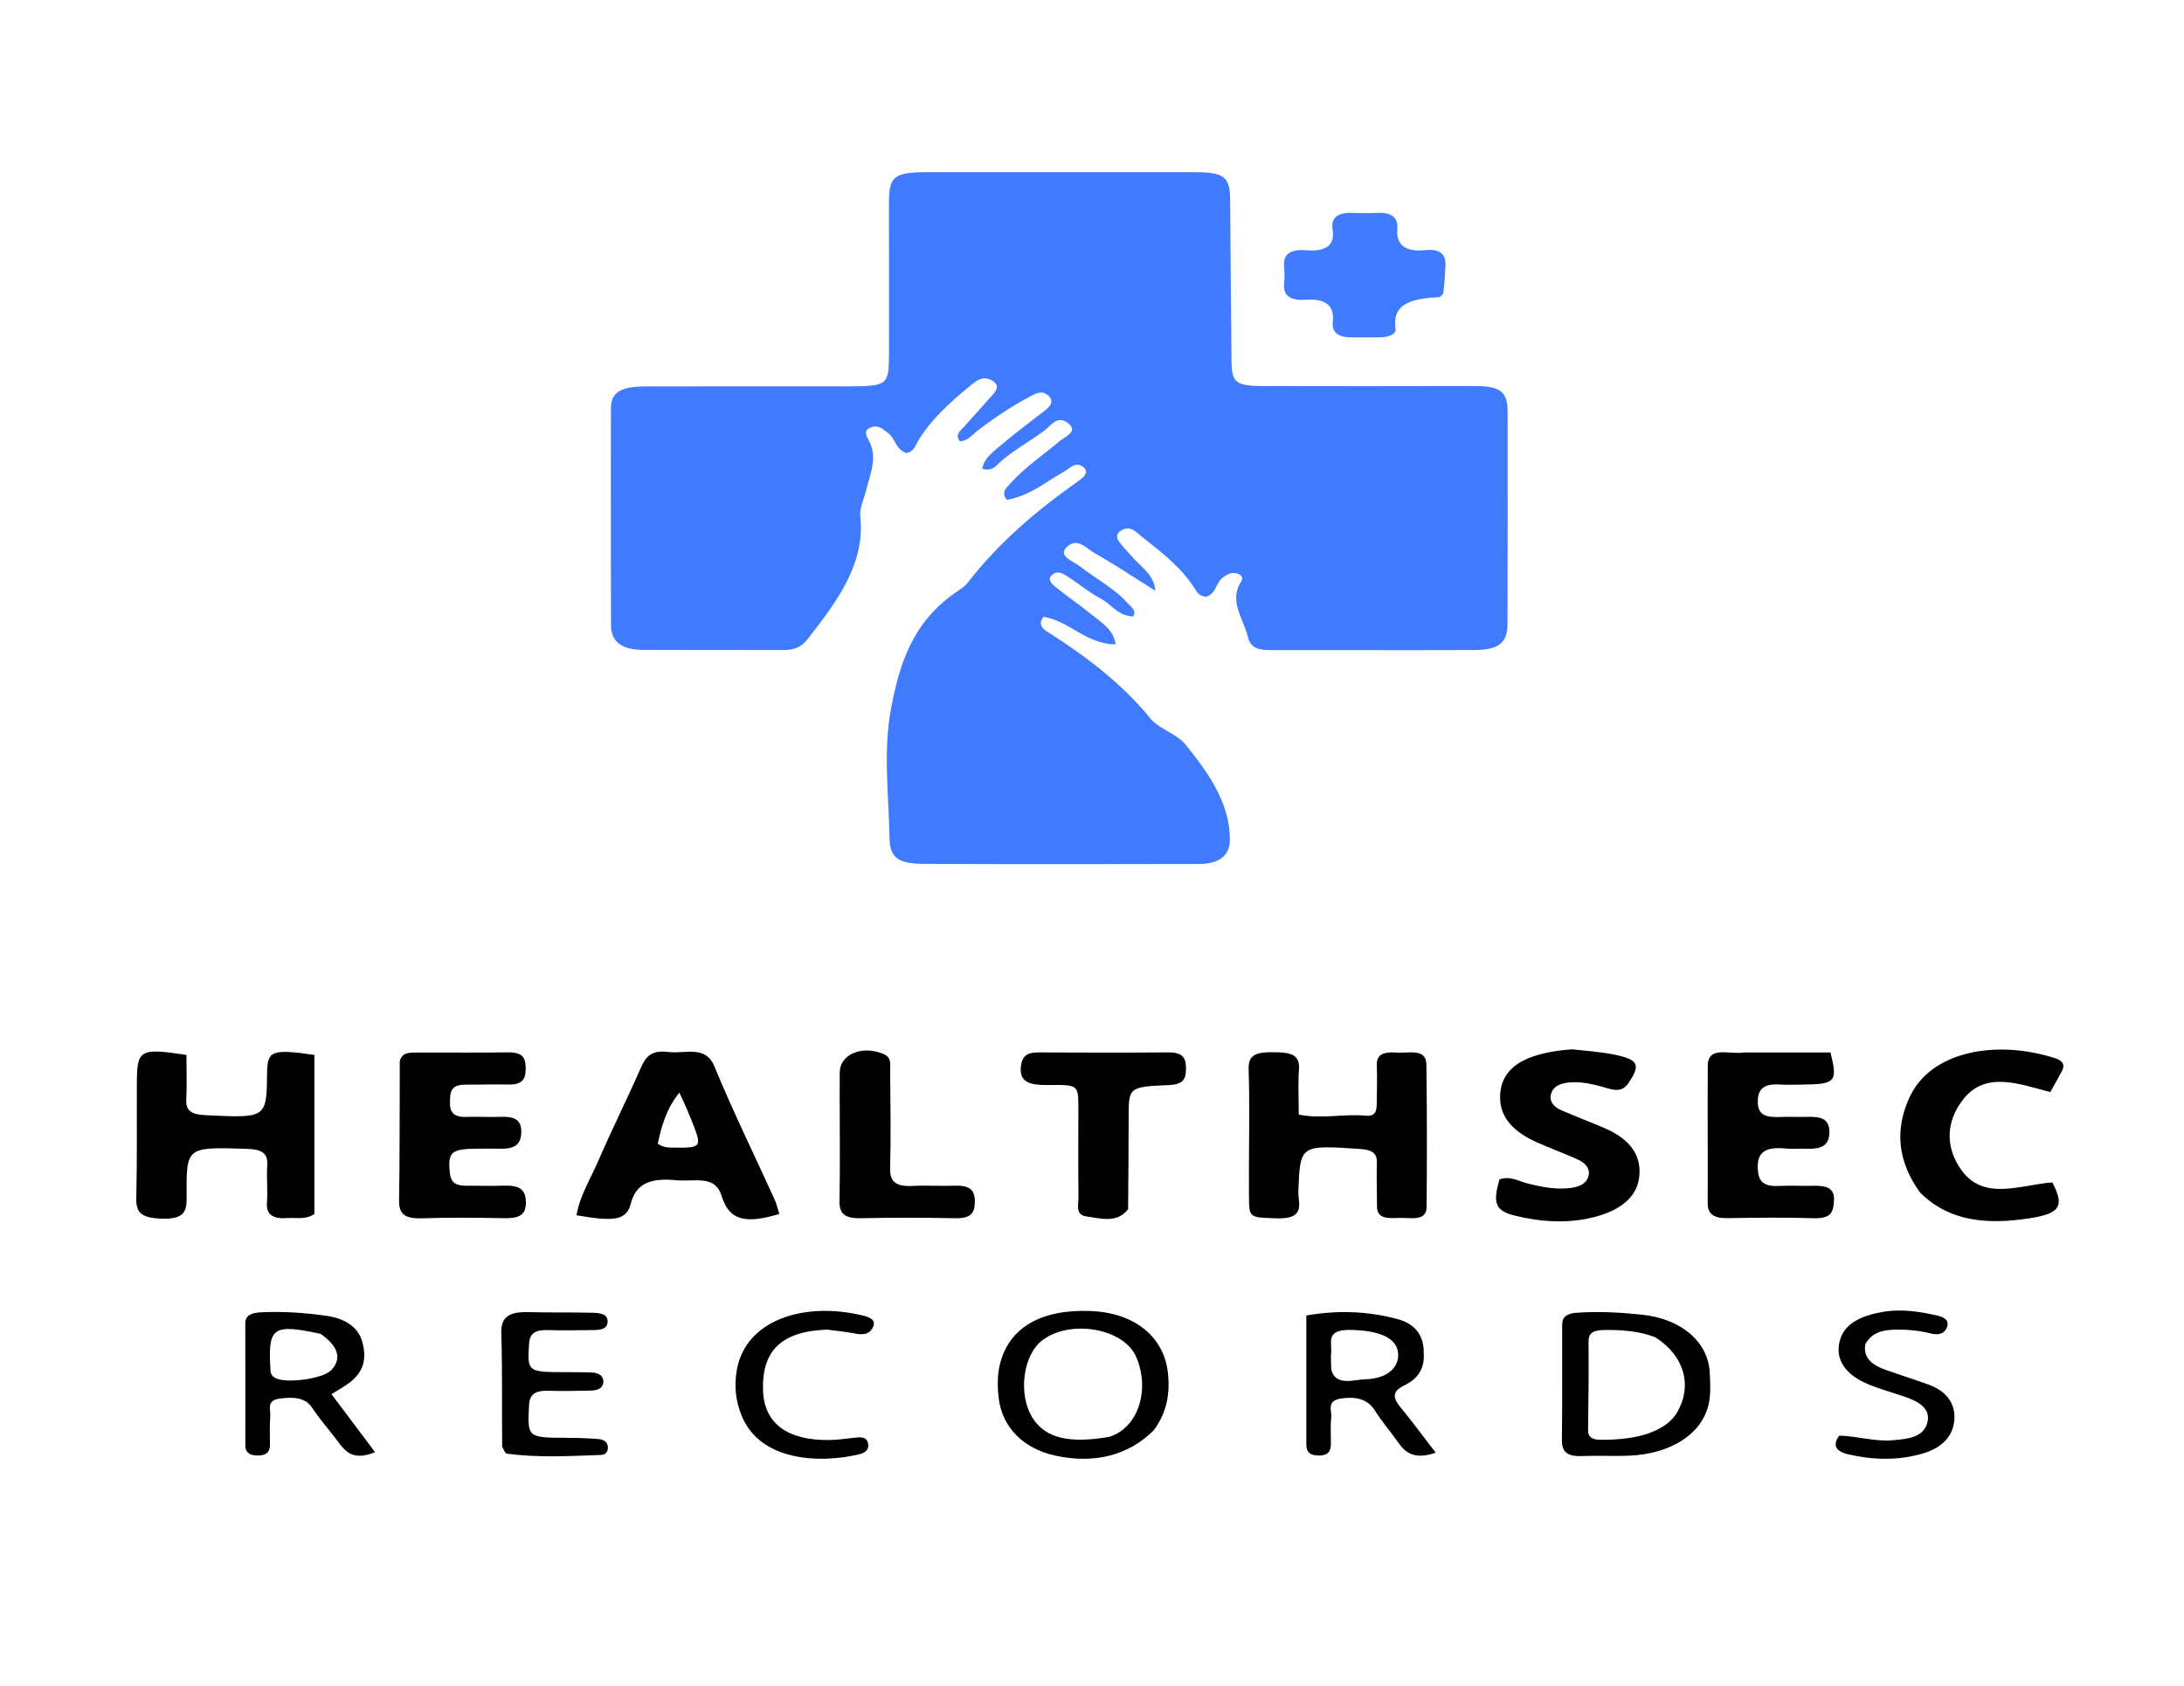 <svg width="57" height="44" viewBox="0 0 57 44" fill="none" xmlns="http://www.w3.org/2000/svg">
<path d="M29.511 14.487C29.74 14.777 30.117 14.971 30.154 15.419C29.567 15.052 29.085 14.726 28.568 14.437C28.368 14.325 28.125 14.02 27.855 14.264C27.583 14.508 28.004 14.641 28.184 14.781C28.6 15.106 29.102 15.364 29.438 15.751C29.52 15.845 29.664 15.919 29.579 16.089C29.174 16.079 29.019 15.778 28.741 15.631C28.427 15.466 28.166 15.242 27.872 15.053C27.76 14.981 27.621 14.879 27.47 14.995C27.325 15.108 27.433 15.226 27.534 15.308C27.838 15.553 28.168 15.78 28.471 16.026C28.739 16.244 29.075 16.434 29.114 16.821C28.327 16.798 27.917 16.213 27.235 16.098C27.059 16.328 27.252 16.436 27.407 16.535C28.416 17.177 29.321 17.889 30.022 18.749C30.25 19.028 30.712 19.154 30.928 19.418C31.55 20.179 32.101 20.974 32.099 21.916C32.097 22.338 31.814 22.549 31.285 22.55C28.891 22.555 26.497 22.558 24.104 22.547C23.444 22.544 23.224 22.382 23.216 21.881C23.195 20.743 23.044 19.586 23.259 18.472C23.47 17.374 23.794 16.225 25 15.424C25.101 15.357 25.202 15.281 25.269 15.194C26.038 14.195 27.028 13.341 28.135 12.562C28.274 12.464 28.446 12.323 28.264 12.185C28.07 12.037 27.927 12.221 27.783 12.301C27.299 12.57 26.893 12.938 26.275 13.046C26.106 12.83 26.29 12.71 26.403 12.584C26.752 12.192 27.222 11.883 27.631 11.531C27.792 11.393 28.167 11.263 27.865 11.037C27.593 10.833 27.429 11.107 27.273 11.225C26.864 11.536 26.38 11.785 26.02 12.137C25.942 12.213 25.84 12.296 25.636 12.235C25.675 11.959 25.937 11.779 26.155 11.593C26.514 11.287 26.904 11.002 27.28 10.707C27.429 10.591 27.51 10.457 27.352 10.317C27.199 10.183 27.035 10.266 26.892 10.343C26.387 10.613 25.923 10.921 25.492 11.258C25.364 11.358 25.267 11.497 25.058 11.521C24.9 11.337 25.08 11.234 25.179 11.12C25.392 10.874 25.617 10.635 25.831 10.39C25.958 10.245 26.147 10.078 25.885 9.928C25.637 9.787 25.458 9.957 25.302 10.084C24.774 10.515 24.285 10.967 23.959 11.512C23.89 11.627 23.868 11.774 23.658 11.826C23.368 11.727 23.379 11.456 23.179 11.304C23.056 11.21 22.936 11.085 22.744 11.149C22.521 11.223 22.608 11.369 22.674 11.492C22.923 11.952 22.698 12.394 22.592 12.839C22.54 13.056 22.428 13.265 22.453 13.492C22.585 14.719 21.834 15.717 21.055 16.709C20.913 16.89 20.714 16.968 20.437 16.967C19.211 16.961 17.985 16.968 16.76 16.961C16.231 16.957 15.946 16.746 15.946 16.326C15.945 14.433 15.937 12.541 15.945 10.649C15.947 10.244 16.203 10.088 16.826 10.086C18.588 10.08 20.35 10.085 22.111 10.083C23.166 10.082 23.2 10.057 23.202 9.226C23.205 7.91 23.2 6.595 23.201 5.279C23.201 4.604 23.338 4.496 24.186 4.495C26.523 4.494 28.859 4.494 31.195 4.495C31.944 4.496 32.101 4.619 32.106 5.201C32.118 6.619 32.124 8.037 32.141 9.454C32.147 9.978 32.266 10.074 32.943 10.076C34.781 10.081 36.619 10.079 38.458 10.075C39.151 10.073 39.346 10.208 39.347 10.75C39.35 12.598 39.349 14.445 39.343 16.293C39.341 16.777 39.115 16.963 38.474 16.966C36.693 16.974 34.912 16.964 33.131 16.968C32.814 16.969 32.629 16.882 32.57 16.631C32.458 16.148 32.057 15.69 32.396 15.173C32.455 15.083 32.403 14.992 32.27 14.963C32.124 14.93 32.018 14.999 31.917 15.072C31.721 15.213 31.758 15.475 31.488 15.573C31.312 15.573 31.25 15.47 31.195 15.382C30.866 14.852 30.35 14.435 29.823 14.026C29.673 13.909 29.508 13.691 29.26 13.847C29.025 13.996 29.238 14.169 29.354 14.317C29.393 14.368 29.442 14.413 29.511 14.487Z" fill="#407BFF"/>
<path d="M32.596 30.516C32.597 29.615 32.617 28.758 32.588 27.901C32.576 27.528 32.792 27.459 33.207 27.463C33.614 27.466 33.931 27.482 33.902 27.898C33.875 28.292 33.896 28.689 33.896 29.09C34.502 29.215 35.074 29.062 35.642 29.119C35.911 29.146 35.929 28.971 35.931 28.816C35.934 28.476 35.947 28.136 35.933 27.797C35.92 27.498 36.151 27.449 36.45 27.472C36.759 27.497 37.221 27.348 37.227 27.781C37.245 29.022 37.243 30.263 37.233 31.503C37.229 31.881 36.828 31.781 36.548 31.787C36.271 31.794 35.938 31.837 35.938 31.488C35.938 31.104 35.924 30.72 35.934 30.336C35.941 30.09 35.798 30.007 35.49 29.987C33.92 29.884 33.934 29.88 33.885 31.096C33.873 31.385 34.103 31.825 33.322 31.798C32.605 31.773 32.601 31.796 32.597 31.224C32.595 31.003 32.596 30.781 32.596 30.516Z" fill="black"/>
<path d="M8.205 30.072C8.205 30.646 8.205 31.176 8.205 31.685C7.971 31.843 7.731 31.774 7.511 31.791C7.131 31.82 6.943 31.708 6.967 31.391C6.99 31.067 6.954 30.741 6.975 30.417C6.994 30.121 6.863 29.998 6.458 29.985C4.871 29.935 4.864 29.926 4.871 31.176C4.873 31.544 4.889 31.834 4.205 31.806C3.694 31.785 3.548 31.653 3.557 31.28C3.581 30.277 3.567 29.273 3.572 28.27C3.575 27.392 3.648 27.349 4.866 27.533C4.866 27.915 4.881 28.31 4.861 28.704C4.848 28.988 4.996 29.089 5.361 29.106C6.958 29.182 6.957 29.189 6.971 28.005C6.978 27.422 7.09 27.374 8.205 27.532C8.205 28.355 8.205 29.191 8.205 30.072Z" fill="black"/>
<path d="M17.698 30.808C17.011 30.734 16.603 30.864 16.462 31.416C16.352 31.847 16.038 31.892 15.047 31.718C15.127 31.222 15.411 30.769 15.613 30.302C15.964 29.489 16.365 28.69 16.721 27.879C16.844 27.597 16.983 27.398 17.436 27.456C17.878 27.513 18.411 27.264 18.646 27.835C19.127 29.003 19.691 30.15 20.216 31.306C20.272 31.429 20.3 31.559 20.339 31.683C19.443 31.956 19.026 31.846 18.833 31.211C18.671 30.678 18.177 30.834 17.698 30.808ZM17.731 28.517C17.389 28.936 17.263 29.402 17.167 29.85C17.334 29.966 17.472 29.949 17.603 29.952C18.267 29.966 18.311 29.926 18.126 29.438C18.014 29.143 17.888 28.85 17.731 28.517Z" fill="black"/>
<path d="M45.516 27.469C46.312 27.469 47.051 27.469 47.774 27.469C47.966 28.245 47.91 28.301 47.002 28.308C46.83 28.309 46.657 28.319 46.487 28.307C46.056 28.278 45.876 28.396 45.876 28.756C45.877 29.126 46.118 29.169 46.488 29.152C46.697 29.143 46.908 29.155 47.118 29.15C47.472 29.141 47.74 29.16 47.745 29.537C47.749 29.909 47.528 29.999 47.119 29.982C46.948 29.975 46.773 29.993 46.604 29.976C46.06 29.922 45.851 30.082 45.877 30.518C45.896 30.846 46.032 30.974 46.45 30.952C46.736 30.937 47.024 30.957 47.31 30.949C47.669 30.939 47.887 31.003 47.865 31.342C47.847 31.635 47.792 31.811 47.327 31.795C46.583 31.77 45.837 31.782 45.092 31.793C44.729 31.799 44.568 31.689 44.569 31.406C44.574 30.212 44.564 29.017 44.571 27.822C44.573 27.282 45.126 27.531 45.516 27.469Z" fill="black"/>
<path d="M10.434 27.696C10.497 27.451 10.711 27.472 10.897 27.471C11.681 27.467 12.467 27.479 13.251 27.466C13.656 27.459 13.72 27.623 13.72 27.883C13.72 28.14 13.66 28.317 13.256 28.306C12.893 28.296 12.528 28.313 12.165 28.309C11.731 28.304 11.751 28.532 11.744 28.763C11.736 29.008 11.816 29.166 12.189 29.151C12.475 29.139 12.764 29.161 13.05 29.149C13.424 29.133 13.611 29.222 13.605 29.546C13.6 29.847 13.459 29.988 13.071 29.981C12.879 29.977 12.688 29.98 12.496 29.98C11.763 29.982 11.68 30.064 11.743 30.631C11.768 30.856 11.891 30.949 12.172 30.947C12.497 30.944 12.823 30.958 13.148 30.945C13.558 30.929 13.723 31.046 13.726 31.381C13.729 31.733 13.524 31.803 13.13 31.794C12.422 31.78 11.713 31.774 11.006 31.797C10.543 31.812 10.411 31.667 10.416 31.329C10.436 30.133 10.427 28.936 10.434 27.696Z" fill="black"/>
<path d="M41.031 27.387C41.42 27.429 41.764 27.453 42.095 27.518C42.769 27.65 42.826 27.787 42.504 28.264C42.378 28.451 42.228 28.48 41.995 28.415C41.691 28.33 41.387 28.236 41.053 28.246C40.783 28.254 40.553 28.32 40.484 28.542C40.423 28.738 40.545 28.89 40.765 28.985C41.132 29.142 41.51 29.286 41.877 29.444C42.547 29.73 42.865 30.166 42.776 30.762C42.699 31.279 42.233 31.637 41.467 31.798C40.816 31.935 40.176 31.883 39.549 31.73C39.027 31.604 38.953 31.412 39.134 30.783C39.414 30.68 39.643 30.833 39.885 30.893C40.216 30.974 40.545 31.041 40.896 31.015C41.159 30.995 41.389 30.928 41.455 30.704C41.513 30.504 41.382 30.355 41.171 30.259C40.825 30.103 40.461 29.971 40.114 29.816C39.535 29.556 39.152 29.195 39.151 28.646C39.149 27.893 39.748 27.478 41.031 27.387Z" fill="black"/>
<path d="M50.108 31.12C49.527 30.312 49.451 29.5 49.826 28.662C50.389 27.402 52.153 27.134 53.648 27.623C53.843 27.687 53.896 27.797 53.819 27.945C53.727 28.12 53.628 28.292 53.511 28.503C52.695 28.291 51.824 27.946 51.239 28.69C50.778 29.276 50.764 29.955 51.201 30.552C51.787 31.352 52.745 30.92 53.564 30.861C53.889 31.479 53.766 31.673 52.973 31.796C51.88 31.965 50.876 31.893 50.108 31.12Z" fill="black"/>
<path d="M37.667 7.663C37.615 7.718 37.588 7.753 37.558 7.755C36.883 7.792 36.318 7.902 36.422 8.589C36.443 8.723 36.228 8.799 36.041 8.804C35.793 8.81 35.544 8.801 35.295 8.805C34.935 8.811 34.755 8.682 34.785 8.402C34.829 7.994 34.625 7.783 34.062 7.823C33.682 7.85 33.485 7.719 33.514 7.409C33.528 7.262 33.53 7.112 33.514 6.966C33.479 6.638 33.67 6.498 34.086 6.532C34.607 6.574 34.843 6.4 34.78 5.994C34.729 5.664 34.929 5.533 35.345 5.558C35.535 5.569 35.728 5.567 35.919 5.557C36.307 5.536 36.492 5.663 36.468 5.97C36.437 6.375 36.648 6.587 37.214 6.528C37.588 6.489 37.738 6.647 37.725 6.921C37.713 7.156 37.702 7.392 37.667 7.663Z" fill="#407BFF"/>
<path d="M29.442 31.559C29.148 31.942 28.709 31.794 28.356 31.749C28.057 31.71 28.149 31.434 28.147 31.252C28.138 30.47 28.145 29.688 28.144 28.905C28.143 28.323 28.141 28.309 27.381 28.319C26.911 28.325 26.586 28.269 26.646 27.819C26.676 27.589 26.777 27.466 27.098 27.468C28.226 27.473 29.354 27.477 30.483 27.467C30.884 27.463 30.955 27.627 30.953 27.885C30.951 28.133 30.915 28.303 30.503 28.32C29.456 28.365 29.458 28.378 29.456 29.169C29.454 29.952 29.451 30.734 29.442 31.559Z" fill="black"/>
<path d="M21.915 28.654C21.915 28.404 21.914 28.197 21.916 27.991C21.921 27.523 22.479 27.28 23.038 27.5C23.281 27.595 23.23 27.773 23.232 27.928C23.239 28.783 23.254 29.638 23.231 30.492C23.222 30.839 23.377 30.977 23.826 30.952C24.187 30.933 24.552 30.961 24.914 30.947C25.314 30.931 25.447 31.065 25.443 31.366C25.439 31.653 25.352 31.803 24.931 31.795C24.111 31.778 23.289 31.778 22.469 31.795C22.038 31.805 21.904 31.668 21.91 31.351C21.927 30.467 21.916 29.583 21.915 28.654Z" fill="black"/>
<path d="M41.079 34.268C41.704 34.218 42.275 34.253 42.842 34.311C43.888 34.419 44.592 35.028 44.624 35.846C44.635 36.11 44.653 36.381 44.596 36.639C44.423 37.432 43.598 37.955 42.491 37.994C42.091 38.009 41.689 37.986 41.289 38.002C40.881 38.02 40.76 37.874 40.764 37.58C40.777 36.608 40.768 35.635 40.771 34.663C40.771 34.503 40.745 34.326 41.079 34.268ZM43.199 34.901C42.776 34.739 42.325 34.705 41.859 34.713C41.567 34.717 41.456 34.798 41.459 35.029C41.468 35.797 41.456 36.564 41.447 37.331C41.445 37.5 41.548 37.575 41.756 37.578C42.486 37.587 43.416 37.46 43.77 36.863C44.17 36.189 43.978 35.394 43.199 34.901Z" fill="black"/>
<path d="M30.113 37.328C29.458 37.988 28.553 38.213 27.54 37.991C26.721 37.811 26.163 37.266 26.067 36.505C26.031 36.214 26.026 35.909 26.093 35.623C26.32 34.654 27.168 34.165 28.466 34.217C29.605 34.262 30.381 34.883 30.483 35.842C30.536 36.35 30.469 36.844 30.113 37.328ZM28.952 37.501C29.75 37.245 30.008 36.216 29.65 35.408C29.327 34.678 27.978 34.432 27.233 34.958C26.687 35.344 26.553 36.423 26.973 37.043C27.304 37.53 27.9 37.683 28.952 37.501Z" fill="black"/>
<path d="M8.696 37.464C8.499 37.207 8.305 36.985 8.151 36.748C7.964 36.459 7.643 36.462 7.316 36.5C6.942 36.543 7.066 36.788 7.054 36.962C7.035 37.213 7.045 37.464 7.045 37.715C7.045 37.891 6.957 37.995 6.705 37.988C6.483 37.982 6.404 37.882 6.403 37.73C6.402 36.667 6.405 35.603 6.402 34.54C6.402 34.324 6.569 34.264 6.806 34.251C7.382 34.221 7.955 34.263 8.518 34.342C8.979 34.406 9.33 34.618 9.444 34.987C9.568 35.392 9.535 35.783 9.112 36.095C8.988 36.186 8.848 36.263 8.651 36.387C9.025 36.884 9.402 37.386 9.789 37.902C9.098 38.182 8.954 37.771 8.696 37.464ZM8.37 34.814C7.156 34.55 7.005 34.641 7.051 35.608C7.054 35.667 7.055 35.726 7.06 35.785C7.066 35.861 7.105 35.924 7.192 35.969C7.471 36.114 8.415 35.986 8.632 35.772C8.92 35.487 8.855 35.153 8.37 34.814Z" fill="black"/>
<path d="M37.157 35.308C37.188 35.683 37.032 35.972 36.67 36.147C36.302 36.325 36.364 36.498 36.552 36.729C36.864 37.112 37.156 37.506 37.47 37.914C36.999 38.082 36.725 37.973 36.521 37.687C36.309 37.39 36.068 37.104 35.873 36.8C35.685 36.507 35.381 36.449 35.014 36.498C34.606 36.553 34.764 36.815 34.744 36.999C34.719 37.219 34.737 37.442 34.735 37.663C34.733 37.838 34.706 37.994 34.401 37.988C34.138 37.982 34.094 37.852 34.094 37.69C34.094 36.584 34.094 35.478 34.094 34.334C34.922 34.189 35.711 34.222 36.473 34.428C36.954 34.559 37.164 34.875 37.157 35.308ZM34.745 35.752C34.87 36.188 35.317 36.008 35.631 35.999C36.193 35.983 36.511 35.706 36.49 35.33C36.468 34.925 36.007 34.722 35.24 34.71C34.581 34.7 34.768 35.052 34.741 35.319C34.729 35.437 34.74 35.555 34.745 35.752Z" fill="black"/>
<path d="M13.106 37.758C13.096 36.742 13.114 35.766 13.083 34.791C13.069 34.376 13.287 34.232 13.79 34.246C14.345 34.261 14.901 34.249 15.456 34.262C15.644 34.266 15.862 34.285 15.858 34.494C15.854 34.703 15.649 34.713 15.45 34.715C15.067 34.718 14.684 34.727 14.301 34.715C13.966 34.705 13.826 34.8 13.808 35.07C13.76 35.794 13.768 35.812 14.716 35.813C14.945 35.813 15.175 35.813 15.405 35.819C15.598 35.825 15.743 35.884 15.747 36.053C15.75 36.222 15.611 36.29 15.416 36.294C15.053 36.301 14.688 36.311 14.325 36.299C13.963 36.287 13.82 36.392 13.807 36.682C13.768 37.526 13.753 37.523 14.829 37.527C15.096 37.528 15.364 37.538 15.629 37.56C15.775 37.572 15.864 37.656 15.865 37.776C15.866 37.872 15.822 37.968 15.688 37.973C14.869 38.004 14.049 38.049 13.233 37.941C13.185 37.935 13.153 37.848 13.106 37.758Z" fill="black"/>
<path d="M48.682 35.087C48.62 35.457 48.879 35.636 49.233 35.76C49.597 35.889 49.968 36.005 50.331 36.137C50.82 36.315 51.028 36.644 51.008 37.036C50.986 37.447 50.726 37.769 50.207 37.928C49.559 38.126 48.898 38.108 48.241 37.959C47.925 37.887 47.815 37.729 48 37.47C48.469 37.477 48.921 37.632 49.401 37.59C49.797 37.556 50.182 37.514 50.293 37.159C50.411 36.78 50.103 36.588 49.706 36.452C49.392 36.345 49.066 36.256 48.764 36.131C48.159 35.882 47.892 35.481 48.014 34.999C48.135 34.527 48.607 34.33 49.153 34.238C49.628 34.158 50.103 34.23 50.564 34.337C50.742 34.379 50.873 34.454 50.818 34.626C50.757 34.815 50.592 34.854 50.381 34.801C50.087 34.726 49.788 34.699 49.479 34.703C49.129 34.707 48.84 34.783 48.682 35.087Z" fill="black"/>
<path d="M21.593 34.703C20.396 34.741 19.875 35.254 19.915 36.303C19.947 37.151 20.553 37.601 21.655 37.584C21.863 37.581 22.07 37.549 22.277 37.527C22.432 37.511 22.593 37.482 22.647 37.644C22.698 37.796 22.618 37.911 22.428 37.956C21.361 38.209 19.848 38.123 19.363 36.967C19.199 36.576 19.156 36.172 19.232 35.748C19.462 34.462 20.965 33.96 22.516 34.334C22.708 34.38 22.878 34.453 22.777 34.652C22.689 34.826 22.525 34.846 22.312 34.804C22.091 34.762 21.865 34.737 21.593 34.703Z" fill="black"/>
</svg>

